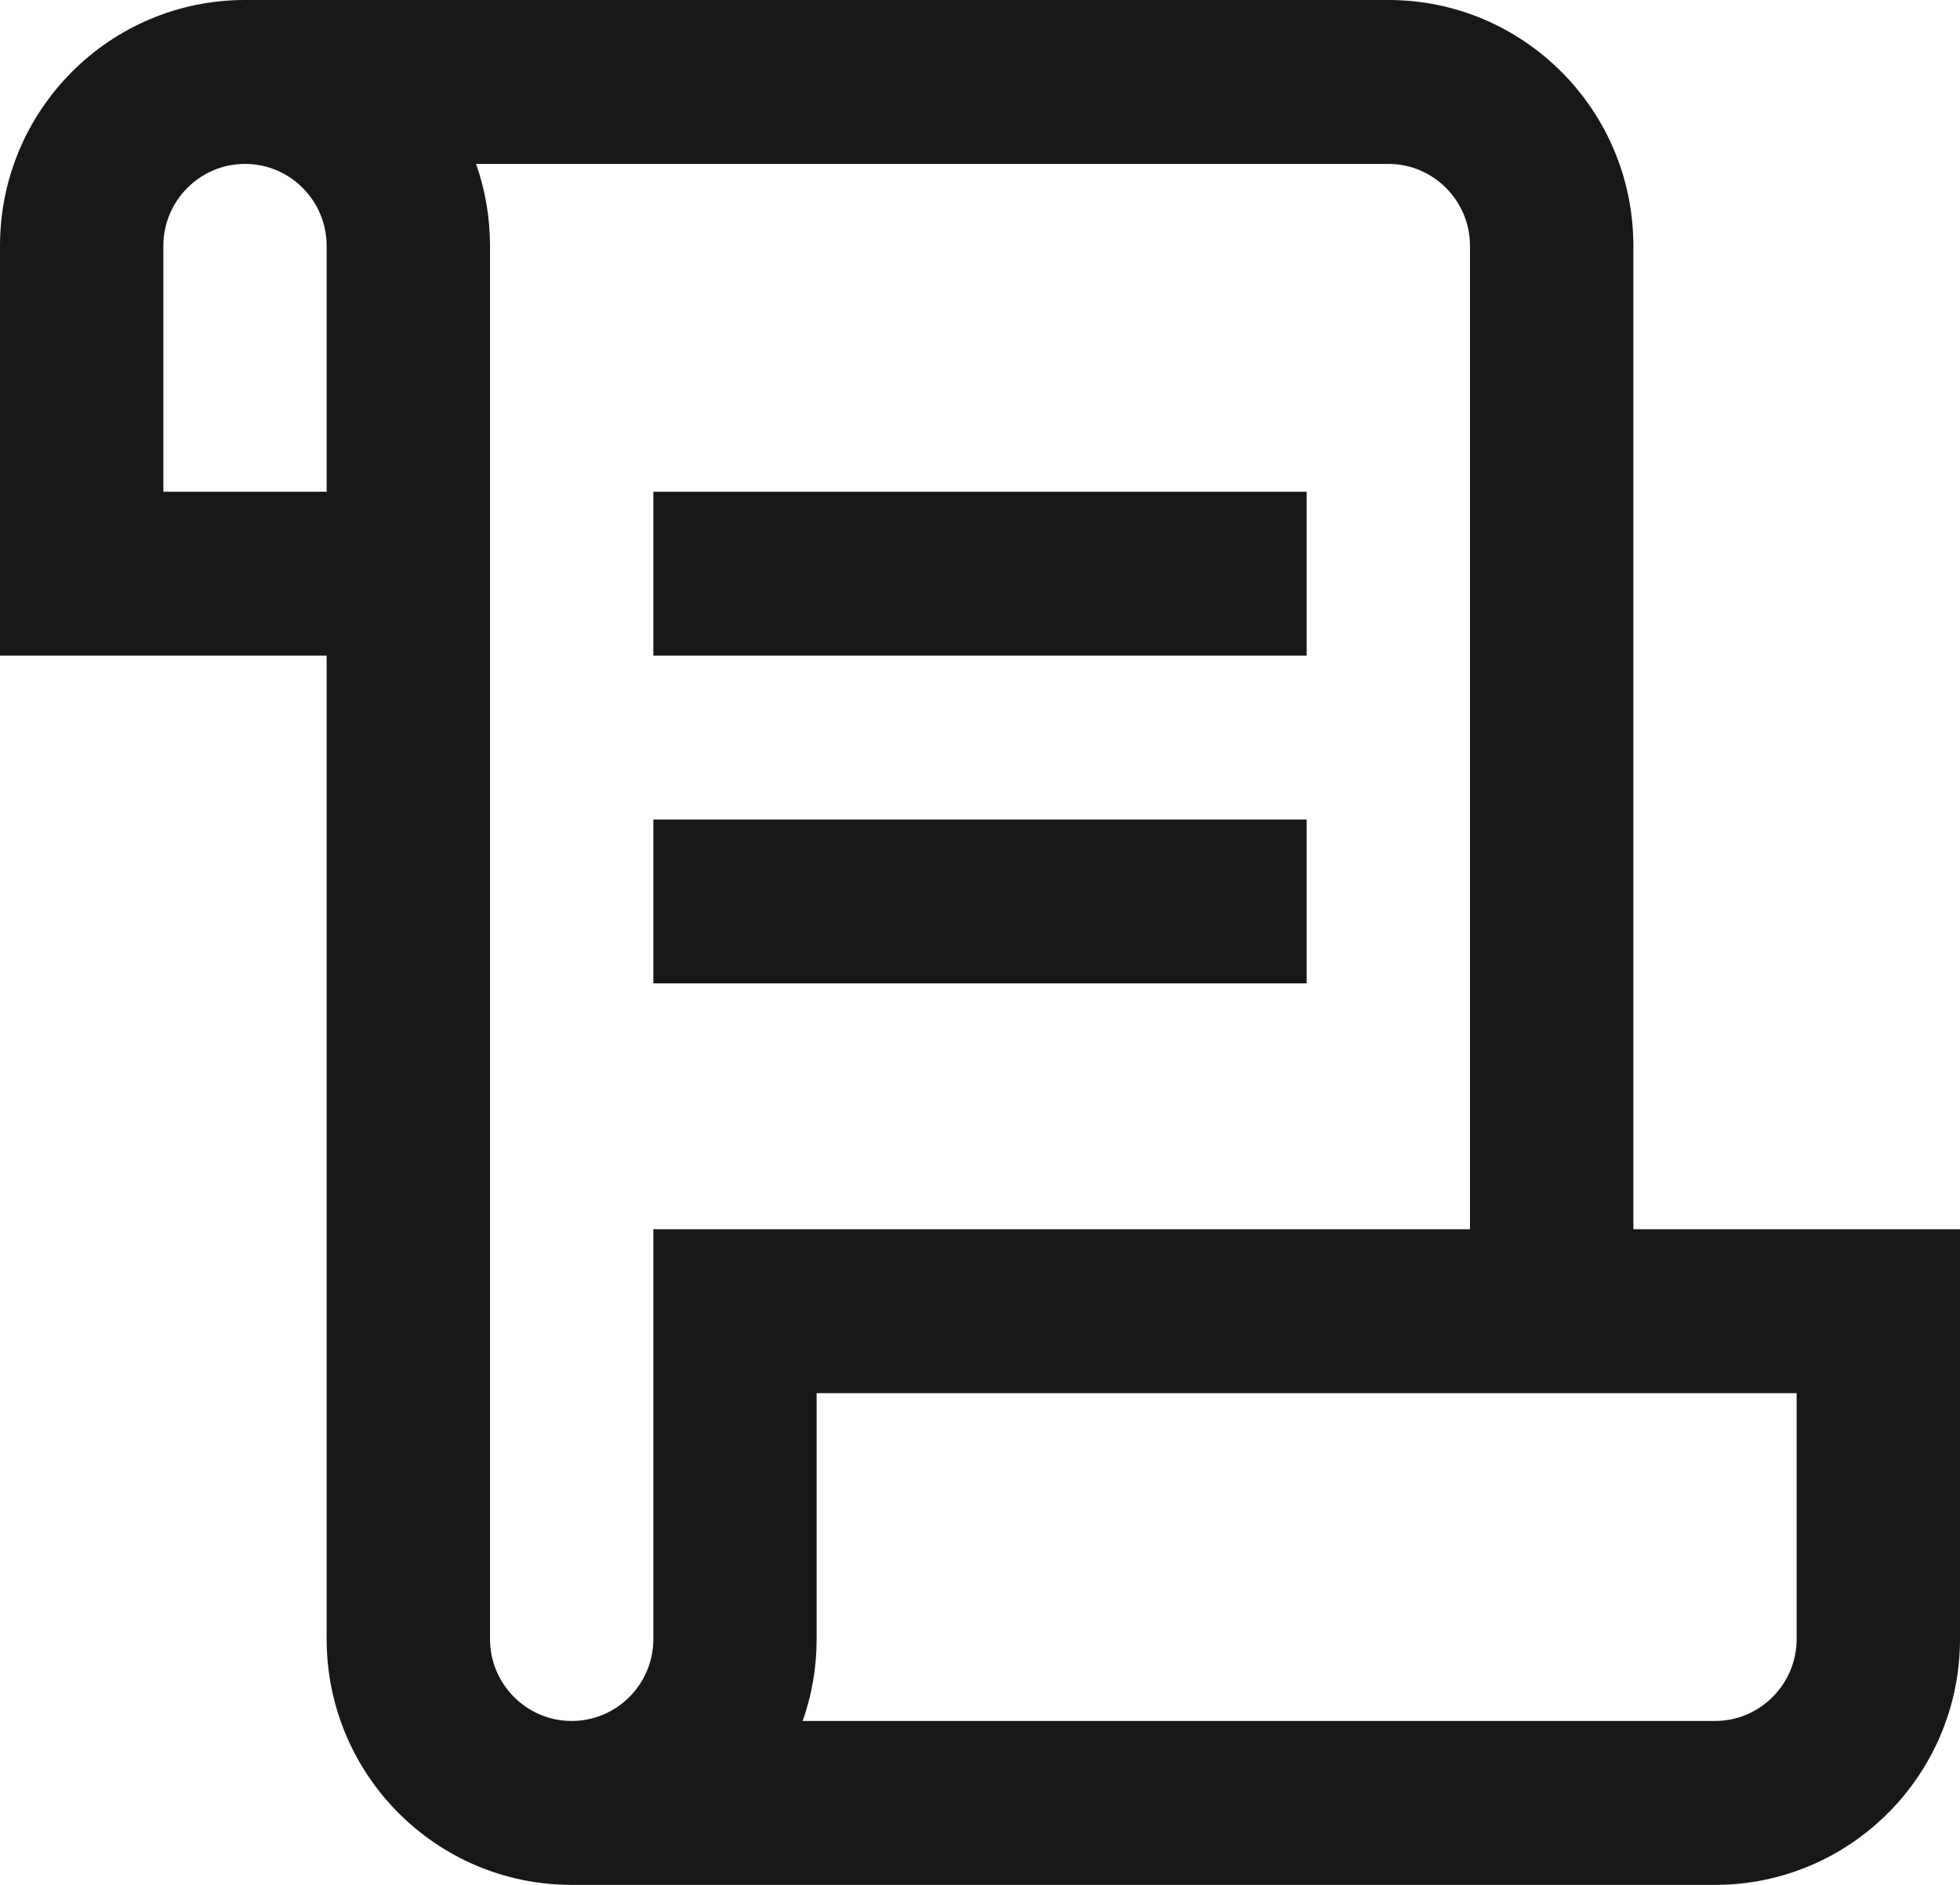 <svg width="26" height="25" viewBox="0 0 26 25" fill="#181818" xmlns="http://www.w3.org/2000/svg">
<path d="M21.667 16.304V3.261C21.667 1.46 20.212 0 18.417 0H3.25C1.455 0 0 1.46 0 3.261V8.696H4.333V21.739C4.333 23.54 5.788 25 7.583 25H22.75C24.545 25 26 23.54 26 21.739V16.304H21.667ZM4.333 6.522H2.167V3.261C2.167 2.662 2.653 2.174 3.25 2.174C3.848 2.174 4.333 2.661 4.333 3.261V6.522ZM6.5 21.739V3.261C6.5 2.88 6.435 2.514 6.315 2.174H18.417C19.014 2.174 19.5 2.662 19.5 3.261V16.304H8.667V21.739C8.667 22.339 8.181 22.826 7.583 22.826C6.986 22.826 6.5 22.338 6.5 21.739ZM23.833 21.739C23.833 22.338 23.347 22.826 22.75 22.826H10.648C10.768 22.486 10.833 22.12 10.833 21.739V18.478H23.833V21.739ZM17.333 8.696H8.667V6.522H17.333V8.696ZM17.333 13.043H8.667V10.87H17.333V13.043Z" />
</svg>
